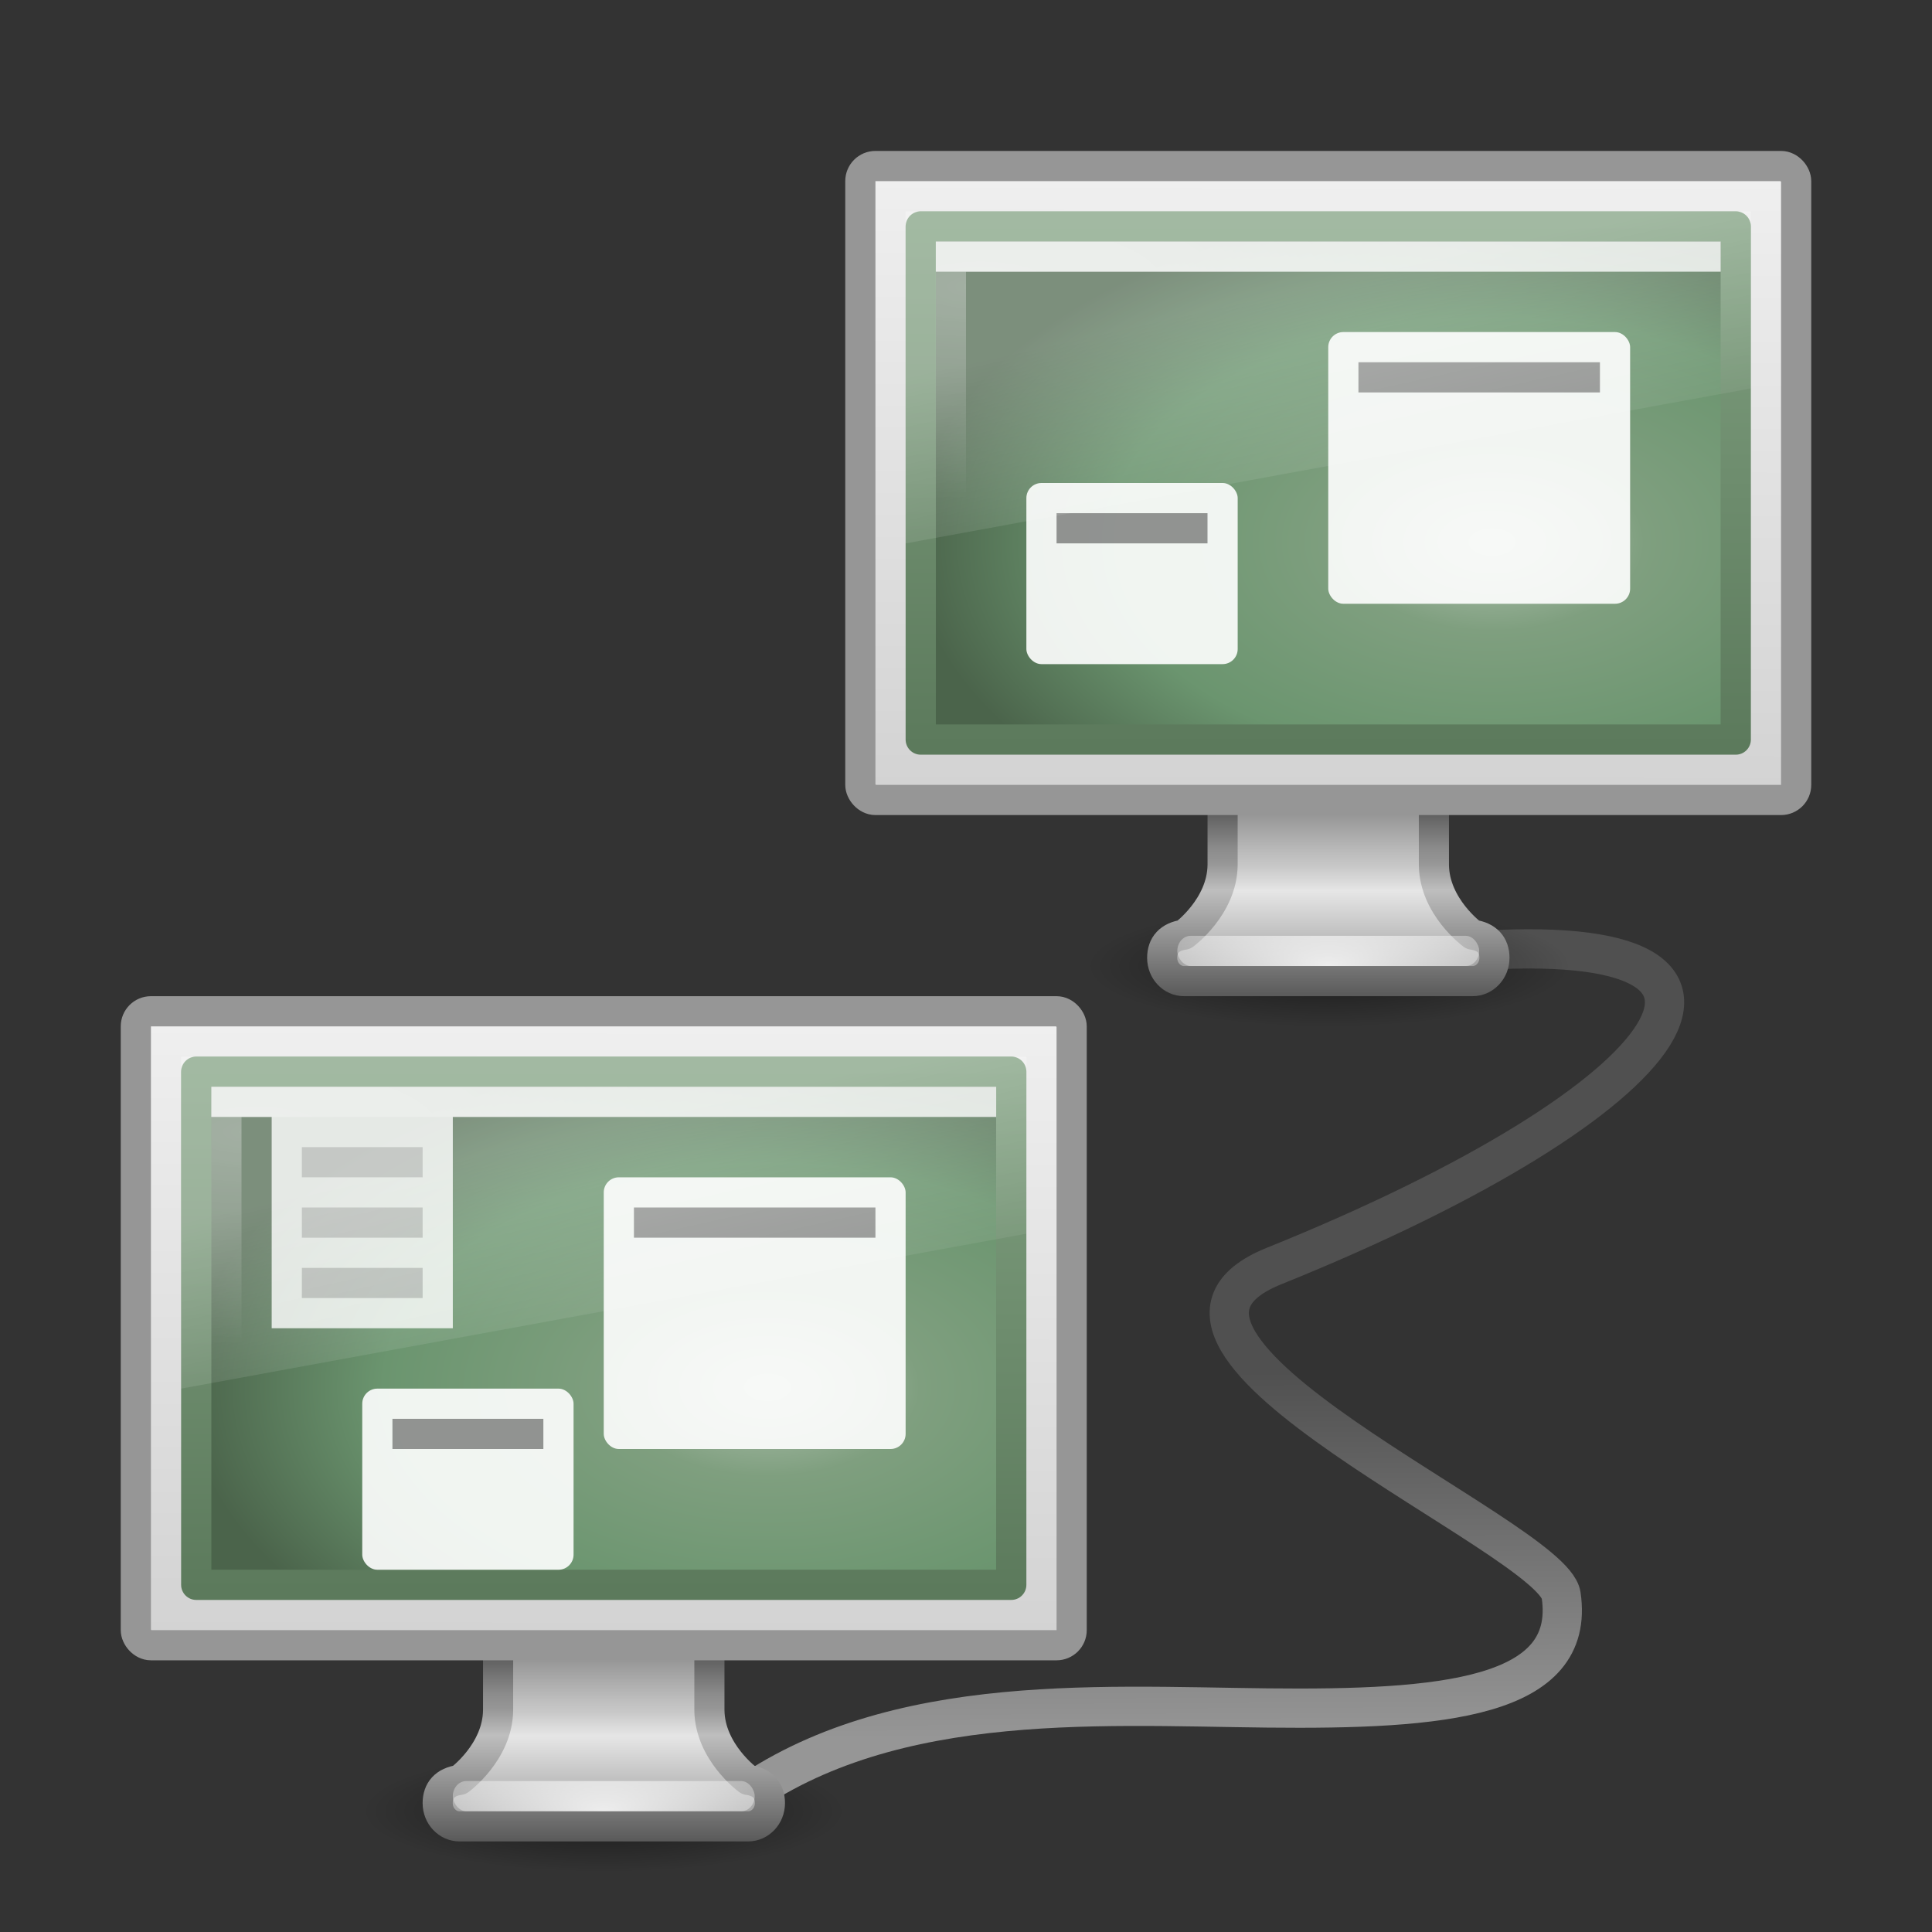 <?xml version="1.0" encoding="UTF-8" standalone="no"?>
<!-- Created with Inkscape (http://www.inkscape.org/) -->

<svg
   xmlns:dc="http://purl.org/dc/elements/1.1/"
   xmlns:cc="http://creativecommons.org/ns#"
   xmlns:rdf="http://www.w3.org/1999/02/22-rdf-syntax-ns#"
   xmlns:svg="http://www.w3.org/2000/svg"
   xmlns="http://www.w3.org/2000/svg"
   xmlns:xlink="http://www.w3.org/1999/xlink"
   xmlns:sodipodi="http://sodipodi.sourceforge.net/DTD/sodipodi-0.dtd"
   xmlns:inkscape="http://www.inkscape.org/namespaces/inkscape"
   id="svg7324"
   height="64"
   width="64"
   version="1.1"
   inkscape:version="0.91 r13725"
   sodipodi:docname="preferences-system-network.svg">
  <rect width="100%" height="100%" fill="#333333" stroke="none"/>
  <sodipodi:namedview
     pagecolor="#ffffff"
     bordercolor="#666666"
     borderopacity="1"
     objecttolerance="10"
     gridtolerance="10"
     guidetolerance="10"
     inkscape:pageopacity="0"
     inkscape:pageshadow="2"
     inkscape:window-width="1259"
     inkscape:window-height="1002"
     id="namedview84"
     showgrid="false"
     inkscape:zoom="7.375"
     inkscape:cx="21.780094"
     inkscape:cy="25.190679"
     inkscape:window-x="659"
     inkscape:window-y="24"
     inkscape:window-maximized="0"
     inkscape:current-layer="svg7324" />
  <defs
     id="defs7326">
    <linearGradient
       id="linearGradient4222">
      <stop
         offset="0"
         style="stop-color:#5c7a5c;stop-opacity:1"
         id="stop4224" />
      <stop
         offset="1"
         style="stop-color:#7f9f7f;stop-opacity:1"
         id="stop4226" />
    </linearGradient>
    <linearGradient
       id="linearGradient4212">
      <stop
         offset="0"
         style="stop-color:#b0c2b0;stop-opacity:1"
         id="stop4214" />
      <stop
         offset=".262"
         style="stop-color:#7f9f7f;stop-opacity:1"
         id="stop4216" />
      <stop
         offset=".661"
         style="stop-color:#6b956f;stop-opacity:1"
         id="stop4218" />
      <stop
         offset="1"
         style="stop-color:#4b644b;stop-opacity:1"
         id="stop4220" />
    </linearGradient>
    <linearGradient
       id="linearGradient4922">
      <stop
         id="stop4924"
         style="stop-color:#787878"
         offset="0" />
      <stop
         id="stop4926"
         style="stop-color:#bebebe"
         offset=".336" />
      <stop
         id="stop4928"
         style="stop-color:#c8c8c8"
         offset=".392" />
      <stop
         id="stop4930"
         style="stop-color:#e6e6e6"
         offset=".505" />
      <stop
         id="stop4932"
         style="stop-color:#8c8c8c"
         offset="1" />
    </linearGradient>
    <linearGradient
       id="linearGradient4910">
      <stop
         id="stop4912"
         style="stop-color:#3c3c3c"
         offset="0" />
      <stop
         id="stop4914"
         style="stop-color:#8c8c8c"
         offset=".306" />
      <stop
         id="stop4916"
         style="stop-color:#969696"
         offset=".371" />
      <stop
         id="stop4918"
         style="stop-color:#bebebe"
         offset=".499" />
      <stop
         id="stop4920"
         style="stop-color:#5a5a5a"
         offset="1" />
    </linearGradient>
    <linearGradient
       id="linearGradient6602">
      <stop
         id="stop6604"
         style="stop-color:#fff"
         offset="0" />
      <stop
         id="stop6606"
         style="stop-color:#fff;stop-opacity:0"
         offset="1" />
    </linearGradient>
    <linearGradient
       id="linearGradient6592">
      <stop
         id="stop6594"
         style="stop-color:#fff;stop-opacity:.275"
         offset="0" />
      <stop
         id="stop6596"
         style="stop-color:#fff;stop-opacity:0"
         offset="1" />
    </linearGradient>
    <linearGradient
       id="linearGradient6544">
      <stop
         id="stop6546"
         style="stop-color:#f0f0f0"
         offset="0" />
      <stop
         id="stop6548"
         style="stop-color:#d2d2d2"
         offset="1" />
    </linearGradient>
    <linearGradient
       id="linearGradient10691">
      <stop
         id="stop10693"
         offset="0" />
      <stop
         id="stop10695"
         style="stop-opacity:0"
         offset="1" />
    </linearGradient>
    <linearGradient
       id="linearGradient3332-412-419-652-471">
      <stop
         id="stop2759"
         style="stop-color:#5c7a5c;stop-opacity:1"
         offset="0" />
      <stop
         id="stop2761"
         style="stop-color:#7f9f7f;stop-opacity:1"
         offset="1" />
    </linearGradient>
    <linearGradient
       id="linearGradient3242-593-605-251-305">
      <stop
         id="stop2749"
         style="stop-color:#b0c2b0;stop-opacity:1"
         offset="0" />
      <stop
         id="stop2751"
         style="stop-color:#7f9f7f;stop-opacity:1"
         offset=".262" />
      <stop
         id="stop2753"
         style="stop-color:#6b956f;stop-opacity:1"
         offset=".661" />
      <stop
         id="stop2755"
         style="stop-color:#4b644b;stop-opacity:1"
         offset="1" />
    </linearGradient>
    <radialGradient
       id="radialGradient2978"
       xlink:href="#linearGradient4212"
       gradientUnits="userSpaceOnUse"
       cy="-2.064"
       cx="26.617"
       gradientTransform="matrix(-1.0899e-8 -.487 .837 0 27.154 58.92)"
       r="23" />
    <linearGradient
       id="linearGradient2980"
       y2="2.877"
       xlink:href="#linearGradient4222"
       gradientUnits="userSpaceOnUse"
       x2="10.014"
       gradientTransform="matrix(.574 0 0 .413 6.214 34.141)"
       y1="44.96"
       x1="10.014" />
    <linearGradient
       id="linearGradient3000"
       y2="19.812"
       xlink:href="#linearGradient6592"
       gradientUnits="userSpaceOnUse"
       x2="15.25"
       gradientTransform="matrix(.667 0 0 .733 4 32.8)"
       y1="8.438"
       x1="12.938" />
    <linearGradient
       id="linearGradient3005"
       y2="19.812"
       xlink:href="#linearGradient6592"
       gradientUnits="userSpaceOnUse"
       x2="15.25"
       gradientTransform="matrix(.667 0 0 .733 28 4.8)"
       y1="8.438"
       x1="12.938" />
    <radialGradient
       id="radialGradient3013"
       xlink:href="#linearGradient6602"
       gradientUnits="userSpaceOnUse"
       cy="-.646"
       cx="5.969"
       gradientTransform="matrix(1.015 -.005 .002 .351 26.385 9.745)"
       r="20" />
    <linearGradient
       id="linearGradient3021"
       y2="31.983"
       xlink:href="#linearGradient6544"
       gradientUnits="userSpaceOnUse"
       x2="20.104"
       gradientTransform="matrix(.661 0 0 .678 28.144 5.15)"
       y1="-0"
       x1="20.147" />
    <radialGradient
       id="radialGradient3024"
       xlink:href="#linearGradient6602"
       gradientUnits="userSpaceOnUse"
       cy="38.641"
       cx="24"
       gradientTransform="matrix(1.143 -3.144e-8 0 .438 16.57 15.069)"
       r="8" />
    <linearGradient
       id="linearGradient3027"
       y2="95.149"
       xlink:href="#linearGradient4922"
       gradientUnits="userSpaceOnUse"
       x2="321.58"
       gradientTransform="matrix(.645 0 0 .769 -162.43 -40.202)"
       y1="86.05"
       x1="321.58" />
    <linearGradient
       id="linearGradient3029"
       y2="39.15"
       xlink:href="#linearGradient4910"
       gradientUnits="userSpaceOnUse"
       x2="22.452"
       gradientTransform="matrix(.647 0 0 .769 28.466 2.885)"
       y1="30.05"
       x1="22.452" />
    <radialGradient
       id="radialGradient3032"
       xlink:href="#linearGradient10691"
       gradientUnits="userSpaceOnUse"
       cy="73.616"
       cx="6.703"
       gradientTransform="matrix(1.11 0 0 .279 36.562 11.463)"
       r="7.228" />
    <radialGradient
       id="radialGradient3039"
       xlink:href="#linearGradient6602"
       gradientUnits="userSpaceOnUse"
       cy="-.646"
       cx="5.969"
       gradientTransform="matrix(1.015 -.005 .002 .351 2.385 37.744)"
       r="20" />
    <linearGradient
       id="linearGradient3047"
       y2="31.983"
       xlink:href="#linearGradient6544"
       gradientUnits="userSpaceOnUse"
       x2="20.104"
       gradientTransform="matrix(.661 0 0 .678 4.144 33.15)"
       y1="-0"
       x1="20.147" />
    <radialGradient
       id="radialGradient3050"
       xlink:href="#linearGradient6602"
       gradientUnits="userSpaceOnUse"
       cy="38.641"
       cx="24"
       gradientTransform="matrix(1.143 -3.144e-8 0 .438 -7.43 43.069)"
       r="8" />
    <linearGradient
       id="linearGradient3053"
       y2="95.149"
       xlink:href="#linearGradient4922"
       gradientUnits="userSpaceOnUse"
       x2="321.58"
       gradientTransform="matrix(.645 0 0 .769 -186.43 -12.202)"
       y1="86.05"
       x1="321.58" />
    <linearGradient
       id="linearGradient3055"
       y2="39.15"
       xlink:href="#linearGradient4910"
       gradientUnits="userSpaceOnUse"
       x2="22.452"
       gradientTransform="matrix(.647 0 0 .769 4.466 30.885)"
       y1="30.05"
       x1="22.452" />
    <linearGradient
       id="linearGradient3058"
       y2="29.439"
       gradientUnits="userSpaceOnUse"
       x2="46.164"
       gradientTransform="translate(0,16)"
       y1="41.508"
       x1="46.224">
      <stop
         id="stop3698"
         style="stop-color:#969696"
         offset="0" />
      <stop
         id="stop3700"
         style="stop-color:#505050"
         offset="1" />
    </linearGradient>
    <radialGradient
       id="radialGradient3061"
       xlink:href="#linearGradient10691"
       gradientUnits="userSpaceOnUse"
       cy="73.616"
       cx="6.703"
       gradientTransform="matrix(1.11 0 0 .279 12.562 39.463)"
       r="7.228" />
    <radialGradient
       id="radialGradient3065"
       xlink:href="#linearGradient3242-593-605-251-305"
       gradientUnits="userSpaceOnUse"
       cy="-2.064"
       cx="26.617"
       gradientTransform="matrix(-1.0899e-8 -.487 .837 0 51.154 30.92)"
       r="23" />
    <linearGradient
       id="linearGradient3067"
       y2="2.877"
       xlink:href="#linearGradient3332-412-419-652-471"
       gradientUnits="userSpaceOnUse"
       x2="10.014"
       gradientTransform="matrix(.574 0 0 .413 30.214 6.141)"
       y1="44.96"
       x1="10.014" />
  </defs>
  <path
     id="path2589"
     style="opacity:.5;fill:url(#radialGradient3061)"
     d="m28.022 59.985c0 1.113-3.592 2.015-8.022 2.015s-8.022-0.902-8.022-2.015 3.592-2.015 8.022-2.015 8.022 0.902 8.022 2.015z" />
  <path
     id="path7035"
     style="stroke:url(#linearGradient3058);stroke-linecap:round;stroke-width:1.3;fill:none"
     d="m48.052 31.561c12.103-1.083 7.757 4.893-5.853 10.38-6.231 2.513 9.232 8.965 9.516 10.903 0.498 3.41-3.931 3.798-9.734 3.735s-12.981-0.579-17.981 3.421" />
  <path
     id="path4675"
     style="stroke-linejoin:round;stroke-width:.998;stroke-dashoffset:0.5;stroke:url(#linearGradient3055);stroke-linecap:round;enable-background:new;fill:url(#linearGradient3053)"
     d="m16.5 51.269v5.385c-0.014 1.386-1.275 2.308-1.275 2.308-0.485 0.068-0.726 0.343-0.726 0.77 0 0.426 0.326 0.769 0.726 0.769h9.555c0.399 0 0.725-0.343 0.725-0.769 0-0.427-0.241-0.702-0.725-0.77 0 0-1.266-0.922-1.28-2.308v-5.385h-7z" />
  <rect
     id="rect4703"
     style="opacity:.8;enable-background:new;fill:url(#radialGradient3050)"
     rx=".444"
     ry="0.5"
     height="1"
     width="10"
     y="59"
     x="15" />
  <rect
     id="rect2722"
     style="stroke-linejoin:round;stroke-dashoffset:0.5;stroke:#969696;stroke-linecap:round;fill:url(#linearGradient3047)"
     rx=".5"
     ry=".5"
     height="21"
     width="31"
     y="33.5"
     x="4.5" />
  <rect
     id="rect2835"
     style="stroke-linejoin:round;stroke-width:1.002;fill-rule:evenodd;stroke:url(#linearGradient2980);stroke-linecap:round;fill:url(#radialGradient2978)"
     height="16.998"
     width="26.998"
     y="35.501"
     x="6.501" />
  <rect
     id="rect6600"
     style="opacity:.3;stroke:url(#radialGradient3039);stroke-linecap:square;fill:none"
     height="15"
     width="25"
     y="36.5"
     x="7.5" />
  <rect
     id="rect4936"
     style="opacity:.9;fill:#fff"
     rx=".5"
     ry="0.5"
     height="6"
     width="7"
     y="46"
     x="12" />
  <rect
     id="rect4936-2"
     style="opacity:.9;fill:#fff"
     rx=".5"
     ry=".5"
     height="9"
     width="10"
     y="39"
     x="20" />
  <rect
     id="rect4960"
     style="opacity:.4"
     height="1"
     width="5"
     y="47"
     x="13" />
  <rect
     id="rect4960-1"
     style="opacity:.4"
     height="1"
     width="8"
     y="40"
     x="21" />
  <path
     id="path2914"
     style="opacity:.5;fill:url(#radialGradient3032)"
     d="m52.022 31.985c0 1.113-3.592 2.015-8.022 2.015s-8.022-0.902-8.022-2.015 3.592-2.015 8.022-2.015 8.022 0.902 8.022 2.015z" />
  <path
     id="path2916"
     style="stroke-linejoin:round;stroke-width:.998;stroke-dashoffset:0.5;stroke:url(#linearGradient3029);stroke-linecap:round;enable-background:new;fill:url(#linearGradient3027)"
     d="m40.5 23.269v5.385c-0.014 1.386-1.275 2.308-1.275 2.308-0.485 0.068-0.726 0.343-0.726 0.77 0 0.426 0.326 0.769 0.726 0.769h9.555c0.399 0 0.725-0.343 0.725-0.769 0-0.427-0.241-0.702-0.725-0.77 0 0-1.266-0.922-1.28-2.308v-5.385h-7z" />
  <rect
     id="rect2918"
     style="opacity:.8;enable-background:new;fill:url(#radialGradient3024)"
     rx=".444"
     ry="0.5"
     height="1"
     width="10"
     y="31"
     x="39" />
  <rect
     id="rect2920"
     style="stroke-linejoin:round;stroke-dashoffset:0.5;stroke:#969696;stroke-linecap:round;fill:url(#linearGradient3021)"
     rx=".5"
     ry=".5"
     height="21"
     width="31"
     y="5.5"
     x="28.5" />
  <rect
     id="rect3063"
     style="stroke-linejoin:round;stroke-width:1.002;fill-rule:evenodd;stroke:url(#linearGradient3067);stroke-linecap:round;fill:url(#radialGradient3065)"
     height="16.998"
     width="26.998"
     y="7.501"
     x="30.501" />
  <rect
     id="rect2924"
     style="opacity:.3;stroke:url(#radialGradient3013);stroke-linecap:square;fill:none"
     height="15"
     width="25"
     y="8.5"
     x="31.5" />
  <rect
     id="rect2926"
     style="opacity:.8;fill:#fff"
     height="1"
     width="26"
     y="8"
     x="31" />
  <rect
     id="rect2928"
     style="opacity:.9;fill:#fff"
     rx=".5"
     ry="0.5"
     height="6"
     width="7"
     y="16"
     x="34" />
  <rect
     id="rect2930"
     style="opacity:.9;fill:#fff"
     rx=".5"
     ry=".5"
     height="9"
     width="10"
     y="11"
     x="44" />
  <rect
     id="rect2932"
     style="opacity:.4"
     height="1"
     width="5"
     y="17"
     x="35" />
  <rect
     id="rect2934"
     style="opacity:.4"
     height="1"
     width="8"
     y="12"
     x="45" />
  <path
     id="path2936"
     style="fill:url(#linearGradient3005)"
     d="m30 7h28v5.867l-28 5.133v-11z" />
  <path
     id="rect7291"
     style="opacity:.8;fill:#fff"
     d="m7 36v1h2v7h6v-7h18v-1h-26z" />
  <path
     id="rect7293"
     style="opacity:.2"
     d="m10 38v1h4v-1h-4zm0 2v1h4v-1h-4zm0 2v1h4v-1h-4z" />
  <path
     id="rect6588"
     style="fill:url(#linearGradient3000)"
     d="m6 35h28v5.867l-28 5.133v-11z" />
</svg>
